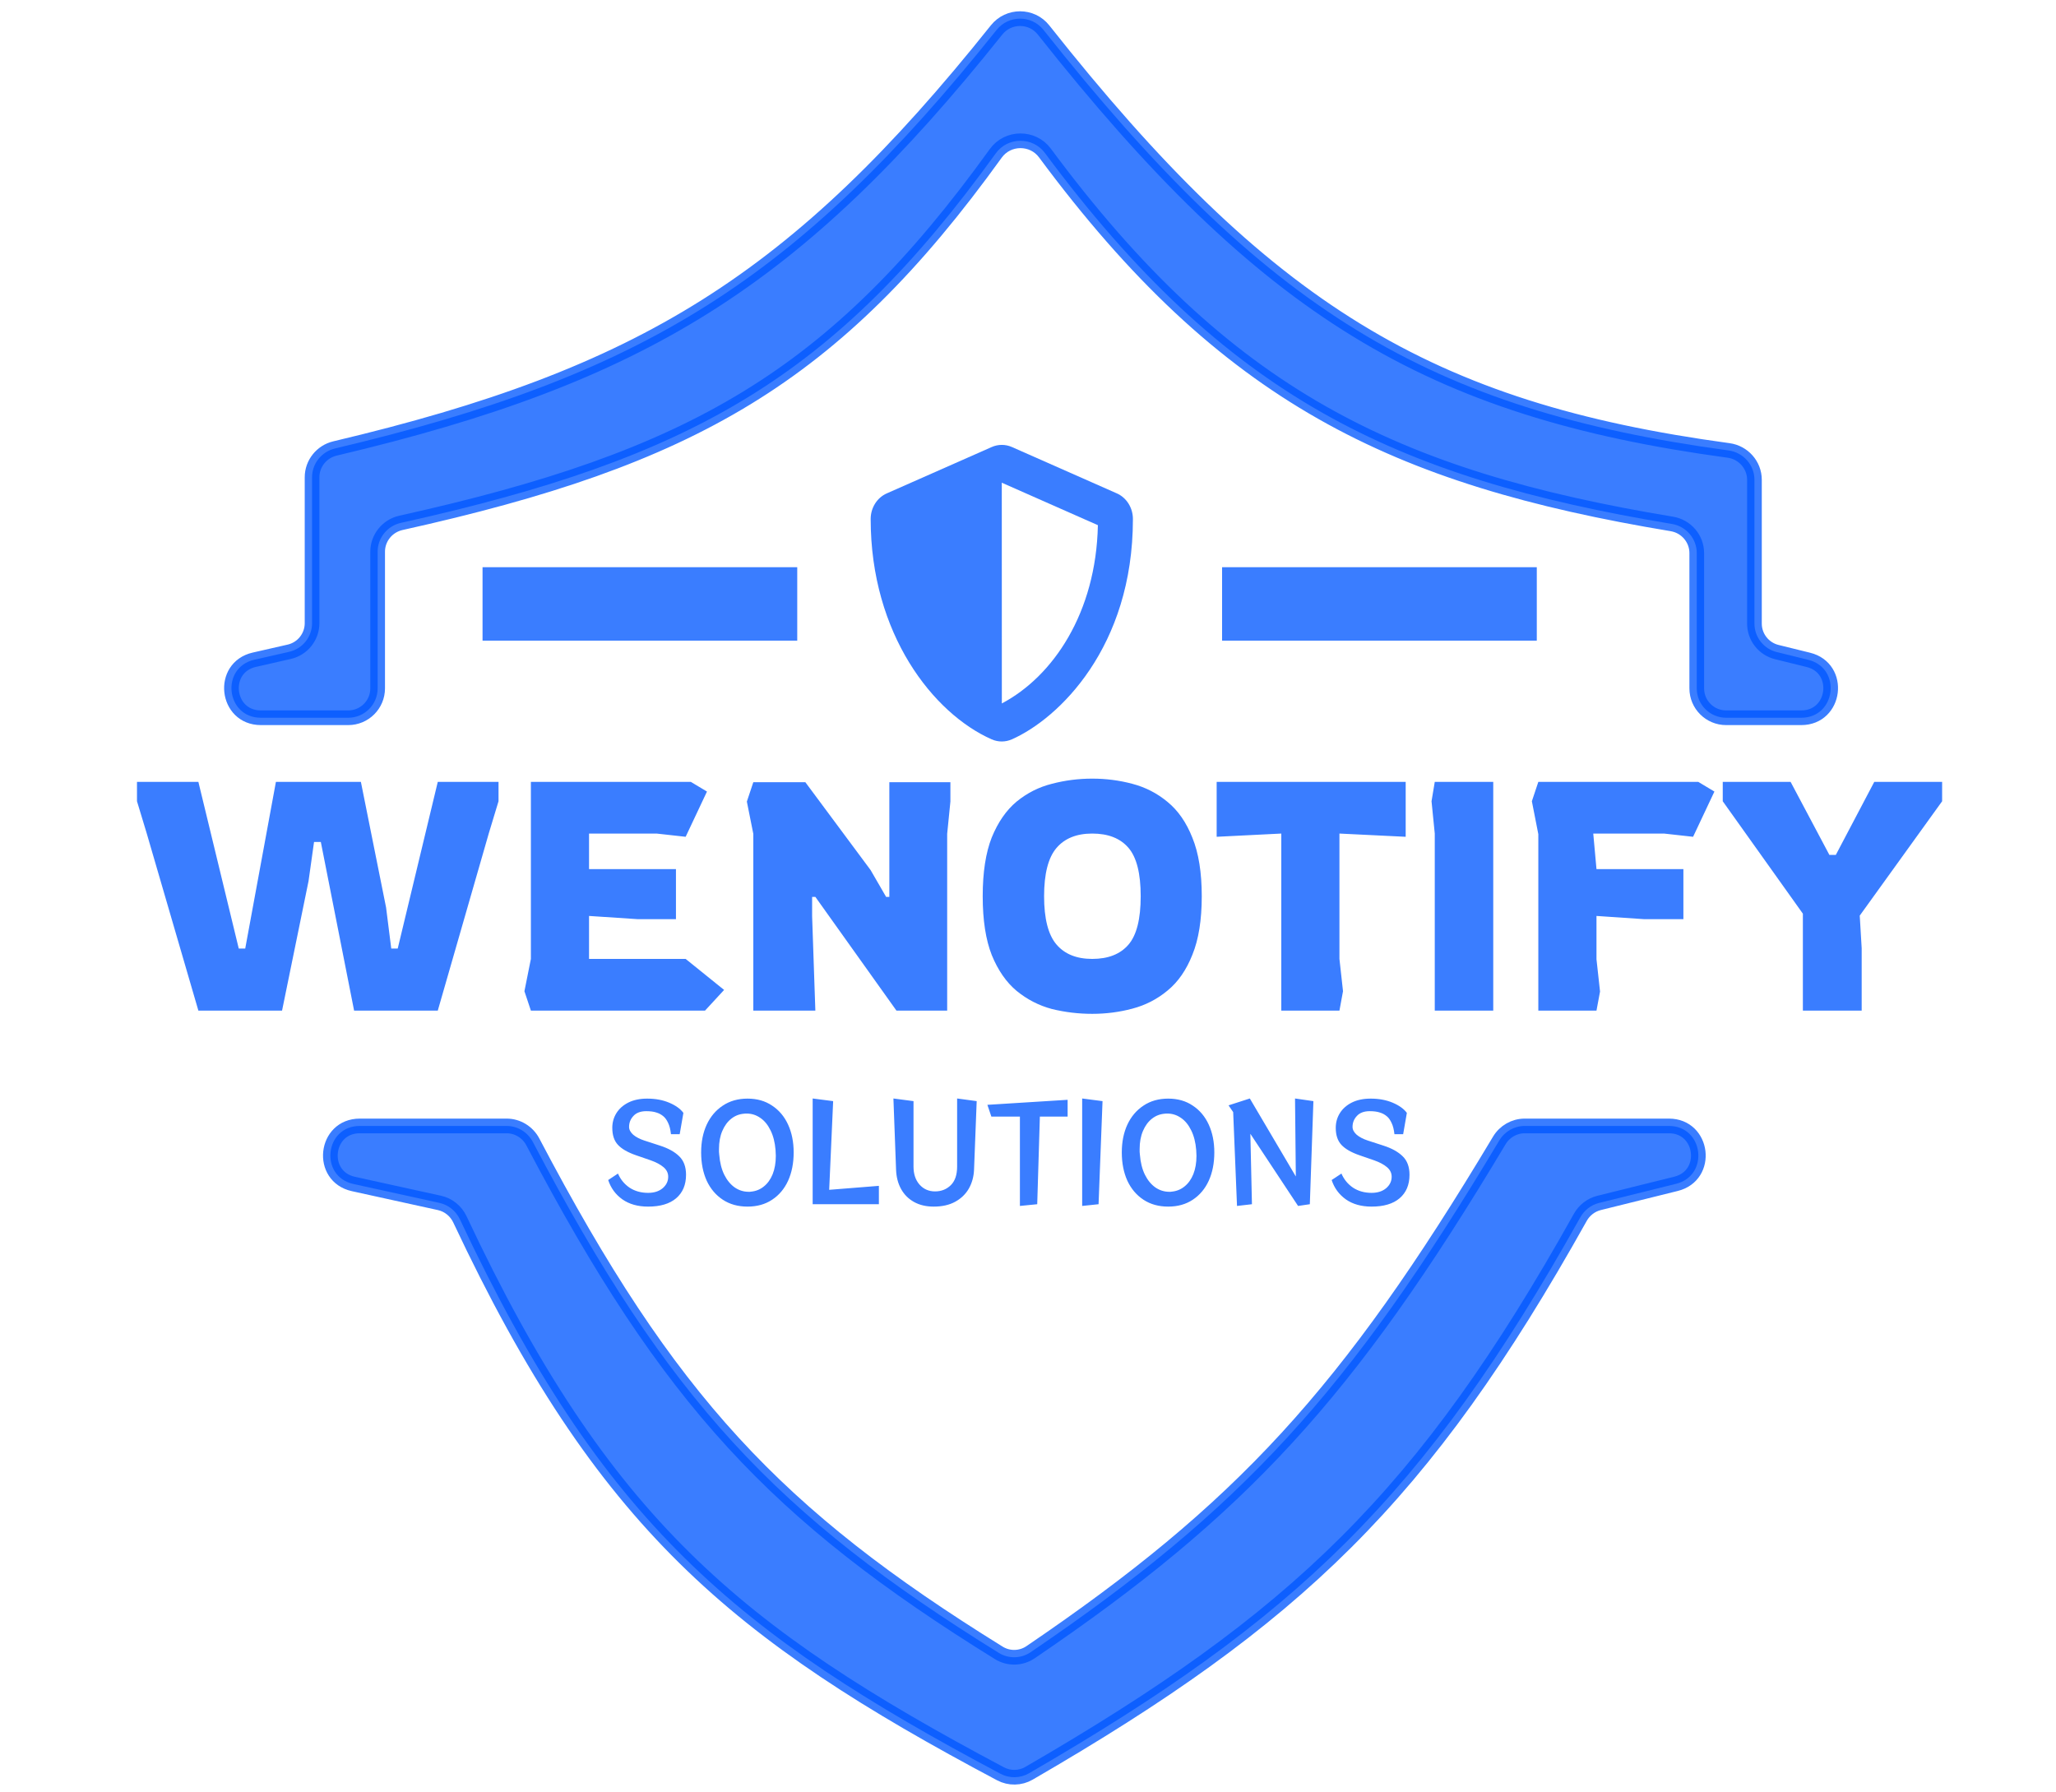 <svg width="140" height="122" viewBox="0 0 140 122" fill="none" xmlns="http://www.w3.org/2000/svg">
<path d="M76.047 33.595L68.904 30.439C68.686 30.343 68.453 30.294 68.217 30.294C67.982 30.294 67.749 30.343 67.531 30.439L60.388 33.595C59.722 33.887 59.287 34.577 59.287 35.342C59.287 43.173 63.546 48.585 67.527 50.345C67.966 50.538 68.461 50.538 68.9 50.345C72.088 48.937 77.144 44.072 77.144 35.342C77.144 34.577 76.709 33.887 76.047 33.595ZM68.219 47.899L68.215 32.869L74.759 35.761C74.637 41.733 71.705 46.061 68.219 47.899Z" fill="#0057FF" fill-opacity="0.77"/>
<path d="M23.715 48.874H17.762C15.379 48.874 14.994 45.454 17.317 44.924L19.695 44.382C20.605 44.174 21.25 43.365 21.25 42.432V32.496C21.25 31.562 21.903 30.753 22.812 30.538C43.76 25.587 54.239 19.108 67.864 2.036C68.68 1.013 70.246 1.013 71.058 2.04C86.16 21.137 97.255 27.897 117.706 30.673C118.708 30.809 119.466 31.66 119.466 32.671V42.461C119.466 43.381 120.094 44.182 120.987 44.402L123.135 44.932C125.428 45.498 125.018 48.874 122.656 48.874H117.538C116.433 48.874 115.538 47.979 115.538 46.874V37.662C115.538 36.676 114.816 35.838 113.843 35.677C94.918 32.535 83.432 26.993 71.155 10.421C70.325 9.3 68.621 9.31 67.805 10.443C56.811 25.708 47.074 31.216 27.301 35.603C26.38 35.808 25.715 36.623 25.715 37.567V46.874C25.715 47.979 24.819 48.874 23.715 48.874Z" fill="#0057FF" fill-opacity="0.77" stroke="#0057FF" stroke-opacity="0.77"/>
<path d="M34.499 76.67H24.497C22.104 76.67 21.73 80.11 24.068 80.623L29.924 81.91C30.535 82.044 31.051 82.465 31.317 83.031C41.055 103.756 50.13 111.229 68.131 120.786C68.735 121.107 69.475 121.094 70.067 120.75C88.258 110.211 96.948 101.954 107.61 82.891C107.881 82.406 108.344 82.047 108.883 81.913L114.127 80.611C116.418 80.042 116.006 76.67 113.645 76.67H103.82C103.114 76.67 102.456 77.049 102.094 77.656C91.772 94.924 84.478 102.795 70.172 112.508C69.527 112.946 68.678 112.963 68.015 112.553C52.861 103.165 45.538 95.378 36.281 77.755C35.933 77.093 35.246 76.67 34.499 76.67Z" fill="#0057FF" fill-opacity="0.77" stroke="#0057FF" stroke-opacity="0.77"/>
<path d="M13.508 68.816L9.988 56.738L9.328 54.56V53.24H13.508L16.258 64.592H16.698L18.788 53.24H24.574L26.29 61.798L26.642 64.592H27.082L29.81 53.24H33.946V54.56L33.286 56.738L29.81 68.816H24.112L21.846 57.332H21.384L21.01 59.994L19.206 68.816H13.508ZM36.15 68.816L35.71 67.496L36.15 65.296V53.24H47.04L48.14 53.9L46.688 56.98L44.708 56.76H40.11V59.18H46.028V62.59H43.432L40.11 62.37V65.296H46.688L49.306 67.408L48.008 68.816H36.15ZM51.296 68.816V56.782L50.856 54.582L51.296 53.262H54.838L59.282 59.246L60.338 61.072H60.558V53.262H64.716V54.582L64.496 56.782V68.816H61.042L55.52 61.072H55.3V62.392L55.52 68.816H51.296ZM74.374 69.036C73.436 69.036 72.519 68.926 71.624 68.706C70.744 68.471 69.945 68.061 69.226 67.474C68.522 66.887 67.958 66.073 67.532 65.032C67.122 63.991 66.916 62.656 66.916 61.028C66.916 59.4 67.122 58.065 67.532 57.024C67.958 55.983 68.522 55.169 69.226 54.582C69.945 53.995 70.744 53.592 71.624 53.372C72.519 53.137 73.436 53.02 74.374 53.02C75.313 53.02 76.222 53.137 77.102 53.372C77.997 53.607 78.796 54.017 79.5 54.604C80.219 55.191 80.784 56.005 81.194 57.046C81.62 58.087 81.832 59.415 81.832 61.028C81.832 62.641 81.62 63.969 81.194 65.01C80.784 66.051 80.219 66.865 79.5 67.452C78.796 68.039 77.997 68.449 77.102 68.684C76.222 68.919 75.313 69.036 74.374 69.036ZM74.374 65.296C75.46 65.296 76.281 64.973 76.838 64.328C77.396 63.683 77.674 62.583 77.674 61.028C77.674 59.473 77.396 58.373 76.838 57.728C76.281 57.083 75.46 56.76 74.374 56.76C73.304 56.76 72.49 57.09 71.932 57.75C71.375 58.41 71.096 59.503 71.096 61.028C71.096 62.553 71.375 63.646 71.932 64.306C72.49 64.966 73.304 65.296 74.374 65.296ZM87.248 68.816V56.76L82.847 56.98V53.24H95.718V56.98L91.207 56.76V65.296L91.45 67.496L91.207 68.816H87.248ZM97.698 68.816V56.76L97.478 54.56L97.698 53.24H101.68V68.816H97.698ZM104.75 68.816V56.804L104.31 54.56L104.75 53.24H115.64L116.74 53.9L115.288 56.98L113.308 56.76H108.49L108.71 59.18H114.628V62.59H111.966L108.71 62.37V65.318L108.952 67.518L108.71 68.816H104.75ZM122.764 68.816V62.216L117.308 54.56V53.24H121.928L124.568 58.212H125.008L127.626 53.24H132.246V54.56L126.636 62.348L126.768 64.57V68.816H122.764Z" fill="#0057FF" fill-opacity="0.77"/>
<path d="M45.689 77.23C45.653 76.906 45.587 76.648 45.491 76.456C45.401 76.264 45.299 76.12 45.185 76.024C45.041 75.898 44.876 75.808 44.69 75.754C44.51 75.694 44.282 75.664 44.006 75.664C43.622 75.664 43.331 75.772 43.133 75.988C42.935 76.198 42.836 76.447 42.836 76.735C42.836 76.921 42.929 77.098 43.115 77.266C43.307 77.428 43.559 77.56 43.871 77.662L44.951 78.013C45.509 78.193 45.941 78.433 46.247 78.733C46.559 79.033 46.715 79.453 46.715 79.993C46.715 80.677 46.49 81.211 46.04 81.595C45.596 81.973 44.96 82.162 44.132 82.162C43.43 82.162 42.845 81.997 42.377 81.667C41.915 81.337 41.594 80.899 41.414 80.353L42.08 79.912C42.254 80.314 42.518 80.635 42.872 80.875C43.232 81.109 43.652 81.226 44.132 81.226C44.54 81.226 44.87 81.121 45.122 80.911C45.374 80.695 45.5 80.434 45.5 80.128C45.5 79.876 45.395 79.66 45.185 79.48C44.975 79.3 44.684 79.144 44.312 79.012L43.295 78.661C42.743 78.469 42.338 78.235 42.08 77.959C41.822 77.683 41.693 77.296 41.693 76.798C41.693 76.432 41.786 76.099 41.972 75.799C42.158 75.499 42.428 75.259 42.782 75.079C43.142 74.899 43.571 74.809 44.069 74.809C44.633 74.809 45.134 74.902 45.572 75.088C46.01 75.274 46.331 75.505 46.535 75.781L46.283 77.23H45.689ZM50.902 82.162C50.254 82.162 49.693 82.006 49.219 81.694C48.745 81.382 48.379 80.95 48.121 80.398C47.869 79.84 47.743 79.198 47.743 78.472C47.743 77.758 47.869 77.128 48.121 76.582C48.379 76.03 48.745 75.598 49.219 75.286C49.693 74.968 50.254 74.809 50.902 74.809C51.55 74.809 52.108 74.968 52.576 75.286C53.05 75.598 53.413 76.03 53.665 76.582C53.917 77.134 54.043 77.764 54.043 78.472C54.043 79.198 53.917 79.84 53.665 80.398C53.413 80.95 53.05 81.382 52.576 81.694C52.108 82.006 51.55 82.162 50.902 82.162ZM51.127 81.145C51.463 81.115 51.757 80.998 52.009 80.794C52.267 80.59 52.468 80.311 52.612 79.957C52.756 79.597 52.828 79.18 52.828 78.706C52.828 78.64 52.825 78.574 52.819 78.508C52.819 78.442 52.816 78.376 52.81 78.31C52.768 77.788 52.654 77.341 52.468 76.969C52.288 76.597 52.057 76.315 51.775 76.123C51.493 75.925 51.181 75.826 50.839 75.826C50.815 75.826 50.788 75.826 50.758 75.826C50.734 75.826 50.707 75.829 50.677 75.835C50.347 75.859 50.053 75.973 49.795 76.177C49.537 76.381 49.333 76.66 49.183 77.014C49.033 77.362 48.958 77.773 48.958 78.247C48.958 78.307 48.958 78.37 48.958 78.436C48.964 78.502 48.97 78.568 48.976 78.634C49.018 79.162 49.132 79.615 49.318 79.993C49.504 80.365 49.741 80.653 50.029 80.857C50.317 81.055 50.635 81.154 50.983 81.154C51.007 81.154 51.031 81.154 51.055 81.154C51.079 81.148 51.103 81.145 51.127 81.145ZM55.337 82V74.8L56.732 74.98L56.462 81.019L59.846 80.749V82H55.337ZM65.174 74.8L66.506 74.98L66.326 79.642C66.308 80.116 66.191 80.545 65.975 80.929C65.759 81.307 65.45 81.607 65.048 81.829C64.646 82.051 64.157 82.162 63.581 82.162C63.065 82.162 62.618 82.057 62.24 81.847C61.862 81.637 61.568 81.343 61.358 80.965C61.148 80.587 61.034 80.146 61.016 79.642L60.836 74.8L62.204 74.98V79.435C62.204 79.945 62.342 80.356 62.618 80.668C62.894 80.974 63.245 81.127 63.671 81.127C64.097 81.127 64.454 80.986 64.742 80.704C65.03 80.422 65.174 79.999 65.174 79.435V74.8ZM69.449 82.117V76.033H67.505L67.235 75.232L72.698 74.89V76.033H70.808L70.628 82L69.449 82.117ZM73.689 82.117V74.8L75.075 74.98L74.805 82L73.689 82.117ZM79.546 82.162C78.898 82.162 78.337 82.006 77.863 81.694C77.389 81.382 77.023 80.95 76.765 80.398C76.513 79.84 76.387 79.198 76.387 78.472C76.387 77.758 76.513 77.128 76.765 76.582C77.023 76.03 77.389 75.598 77.863 75.286C78.337 74.968 78.898 74.809 79.546 74.809C80.194 74.809 80.752 74.968 81.22 75.286C81.694 75.598 82.057 76.03 82.309 76.582C82.561 77.134 82.687 77.764 82.687 78.472C82.687 79.198 82.561 79.84 82.309 80.398C82.057 80.95 81.694 81.382 81.22 81.694C80.752 82.006 80.194 82.162 79.546 82.162ZM79.771 81.145C80.107 81.115 80.401 80.998 80.653 80.794C80.911 80.59 81.112 80.311 81.256 79.957C81.4 79.597 81.472 79.18 81.472 78.706C81.472 78.64 81.469 78.574 81.463 78.508C81.463 78.442 81.46 78.376 81.454 78.31C81.412 77.788 81.298 77.341 81.112 76.969C80.932 76.597 80.701 76.315 80.419 76.123C80.137 75.925 79.825 75.826 79.483 75.826C79.459 75.826 79.432 75.826 79.402 75.826C79.378 75.826 79.351 75.829 79.321 75.835C78.991 75.859 78.697 75.973 78.439 76.177C78.181 76.381 77.977 76.66 77.827 77.014C77.677 77.362 77.602 77.773 77.602 78.247C77.602 78.307 77.602 78.37 77.602 78.436C77.608 78.502 77.614 78.568 77.62 78.634C77.662 79.162 77.776 79.615 77.962 79.993C78.148 80.365 78.385 80.653 78.673 80.857C78.961 81.055 79.279 81.154 79.627 81.154C79.651 81.154 79.675 81.154 79.699 81.154C79.723 81.148 79.747 81.145 79.771 81.145ZM88.39 82.117L85.141 77.203L85.249 82L84.232 82.117L83.971 75.727L83.656 75.268L85.105 74.8L88.237 80.11L88.183 74.8L89.434 74.98L89.191 82L88.39 82.117ZM94.952 77.23C94.916 76.906 94.85 76.648 94.754 76.456C94.664 76.264 94.562 76.12 94.448 76.024C94.304 75.898 94.139 75.808 93.953 75.754C93.773 75.694 93.545 75.664 93.269 75.664C92.885 75.664 92.594 75.772 92.396 75.988C92.198 76.198 92.099 76.447 92.099 76.735C92.099 76.921 92.192 77.098 92.378 77.266C92.57 77.428 92.822 77.56 93.134 77.662L94.214 78.013C94.772 78.193 95.204 78.433 95.51 78.733C95.822 79.033 95.978 79.453 95.978 79.993C95.978 80.677 95.753 81.211 95.303 81.595C94.859 81.973 94.223 82.162 93.395 82.162C92.693 82.162 92.108 81.997 91.64 81.667C91.178 81.337 90.857 80.899 90.677 80.353L91.343 79.912C91.517 80.314 91.781 80.635 92.135 80.875C92.495 81.109 92.915 81.226 93.395 81.226C93.803 81.226 94.133 81.121 94.385 80.911C94.637 80.695 94.763 80.434 94.763 80.128C94.763 79.876 94.658 79.66 94.448 79.48C94.238 79.3 93.947 79.144 93.575 79.012L92.558 78.661C92.006 78.469 91.601 78.235 91.343 77.959C91.085 77.683 90.956 77.296 90.956 76.798C90.956 76.432 91.049 76.099 91.235 75.799C91.421 75.499 91.691 75.259 92.045 75.079C92.405 74.899 92.834 74.809 93.332 74.809C93.896 74.809 94.397 74.902 94.835 75.088C95.273 75.274 95.594 75.505 95.798 75.781L95.546 77.23H94.952Z" fill="#0057FF" fill-opacity="0.77"/>
<line x1="83.216" y1="41.123" x2="104.645" y2="41.123" stroke="#0057FF" stroke-opacity="0.77" stroke-width="5"/>
<line x1="32.858" y1="41.123" x2="54.287" y2="41.123" stroke="#0057FF" stroke-opacity="0.77" stroke-width="5"/>
</svg>

